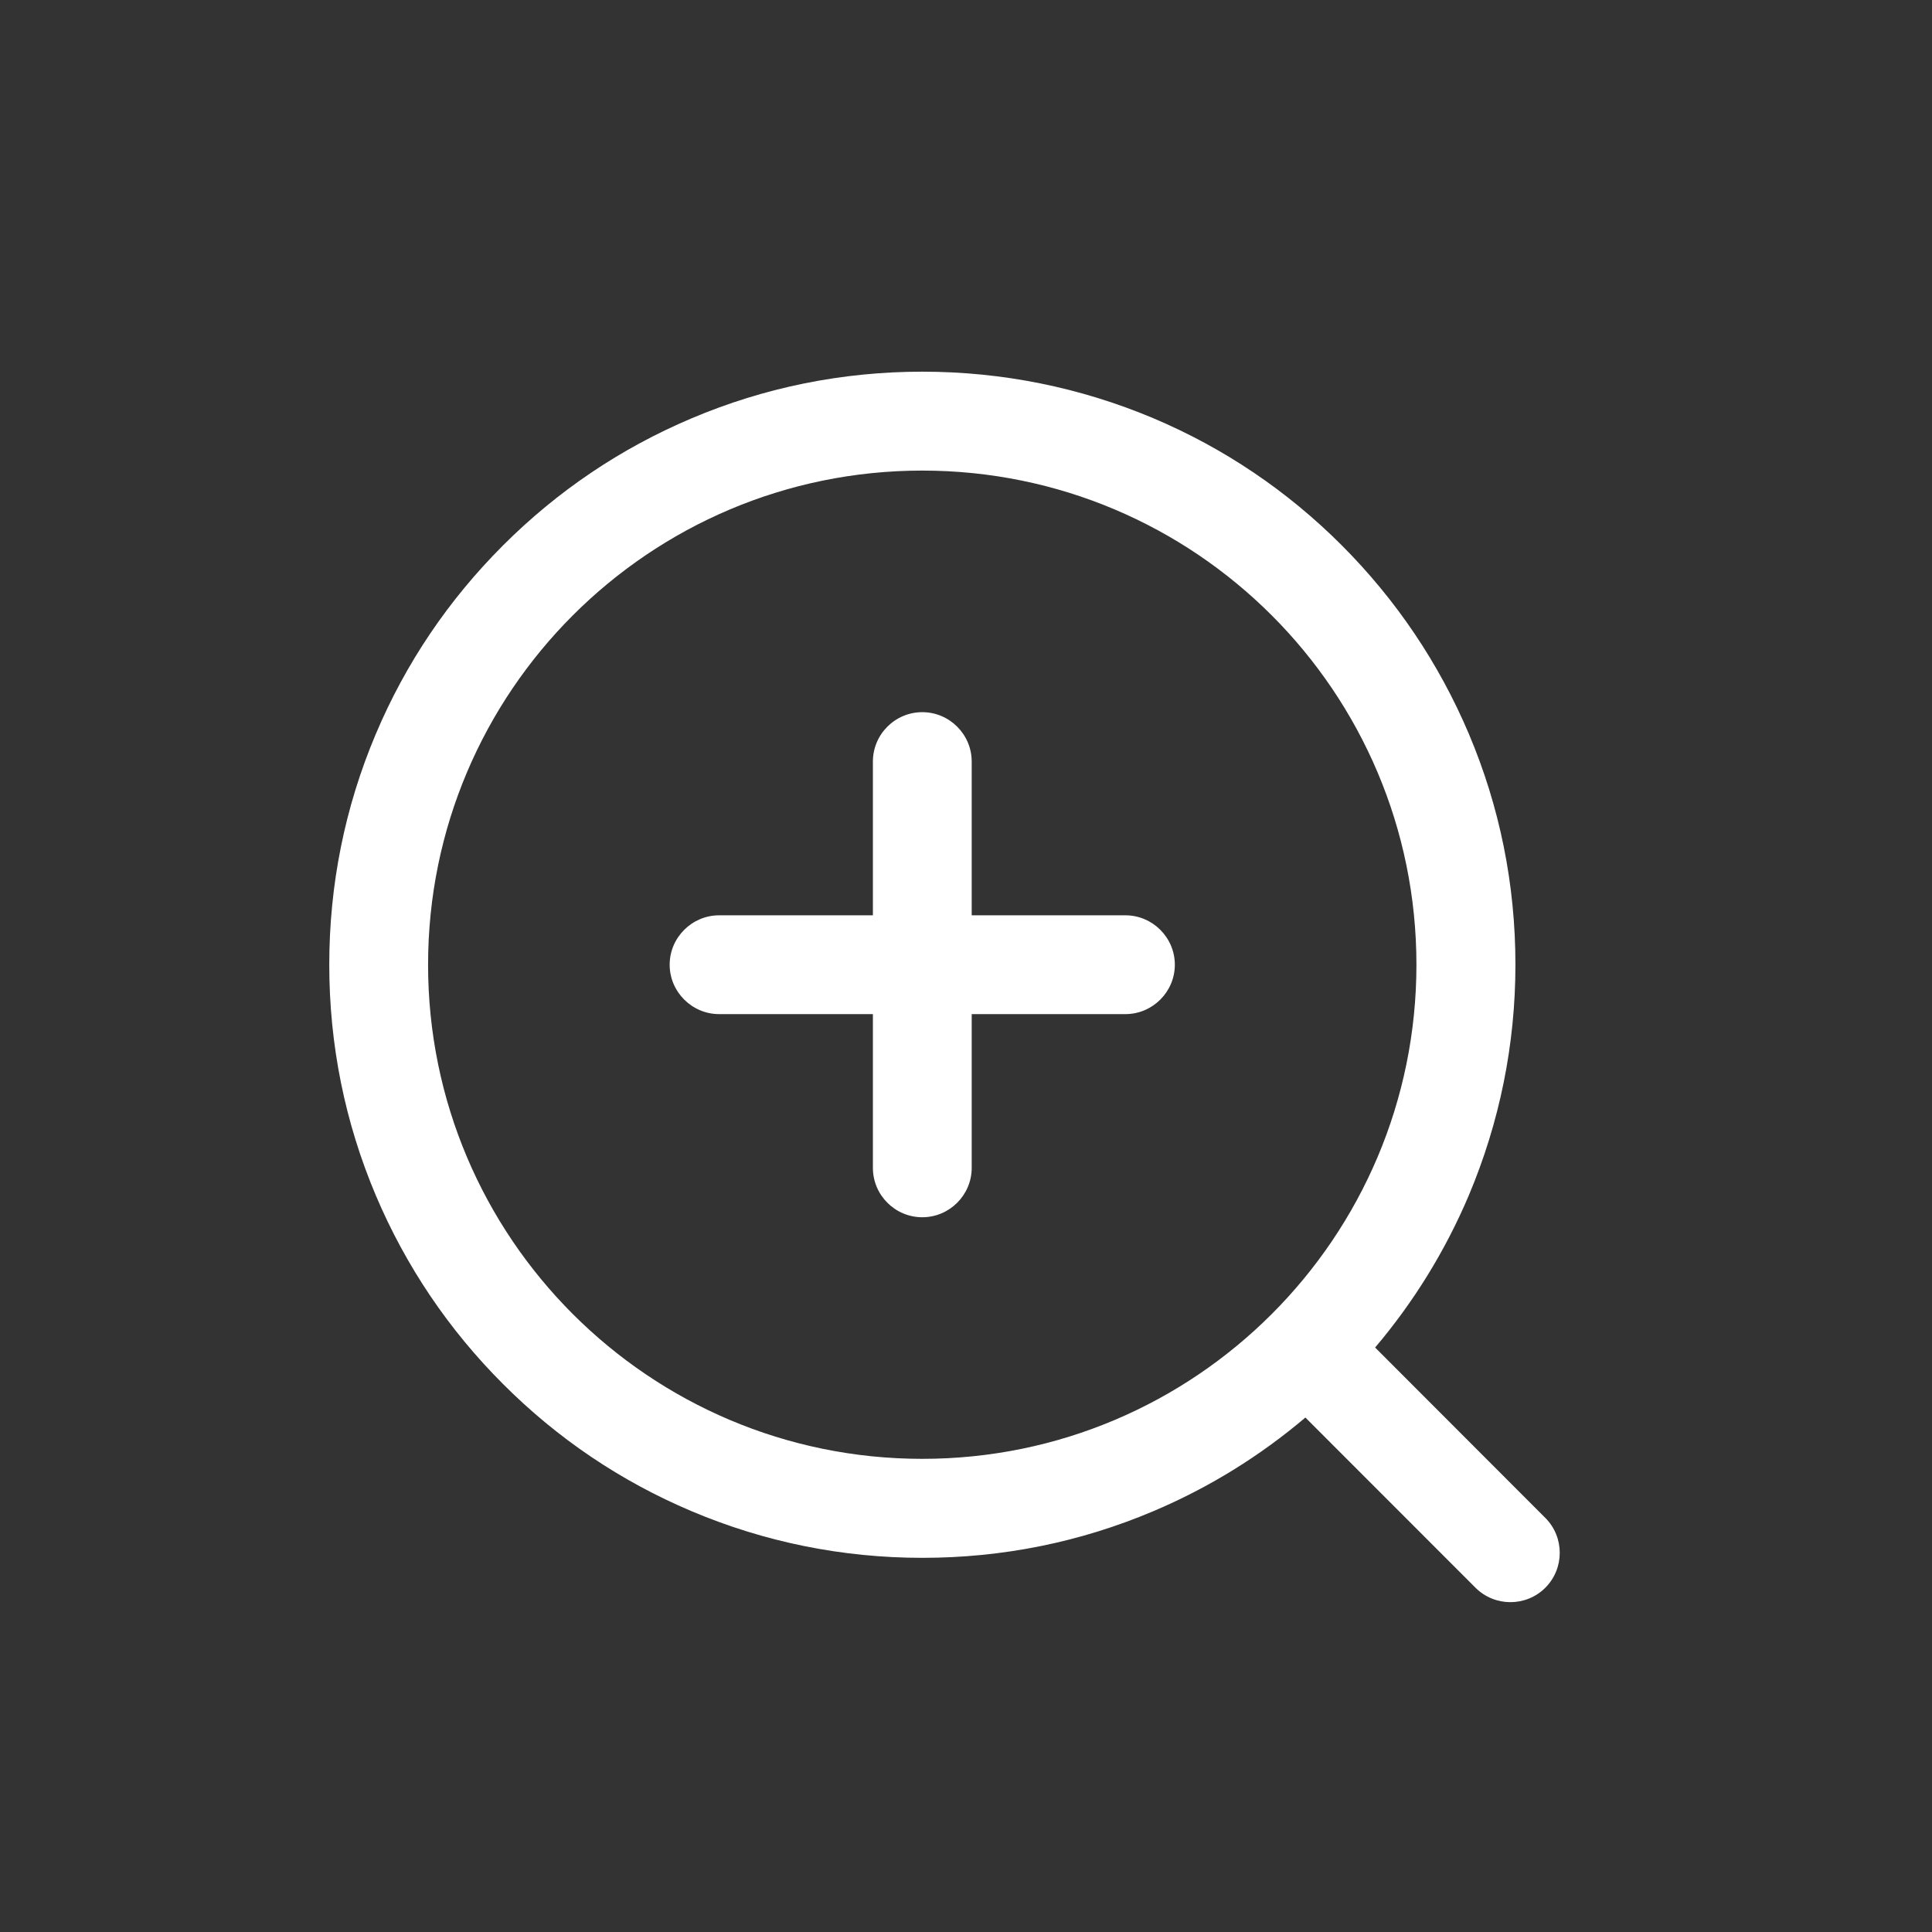 <svg xmlns="http://www.w3.org/2000/svg" viewBox="0 0 21 21" class="design-iconfont">
  <rect x="0" y="0" width="21" height="21" fill="#333333" stroke="none"/>
  <path d="M13.297,12.786 L11.447,10.934 C11.868,10.437 12.209,9.884 12.465,9.281 C12.8,8.486 12.972,7.641 12.972,6.772 C12.972,5.902 12.802,5.057 12.465,4.262 C12.139,3.494 11.675,2.806 11.083,2.213 C10.491,1.621 9.803,1.157 9.034,0.832 C8.239,0.498 7.395,0.327 6.525,0.327 C5.655,0.327 4.81,0.498 4.015,0.835 C3.247,1.16 2.559,1.624 1.967,2.216 C1.374,2.809 0.91,3.496 0.585,4.265 C0.249,5.059 0.079,5.903 0.079,6.773 C0.079,7.643 0.249,8.487 0.586,9.283 C0.912,10.051 1.376,10.739 1.968,11.331 C2.56,11.924 3.248,12.388 4.017,12.713 C4.812,13.049 5.656,13.22 6.526,13.22 C7.396,13.22 8.241,13.05 9.036,12.713 C9.639,12.458 10.192,12.116 10.689,11.695 L12.538,13.545 C12.747,13.754 13.088,13.754 13.297,13.545 C13.506,13.336 13.506,12.995 13.297,12.786 Z M6.525,12.144 C3.559,12.144 1.153,9.739 1.153,6.773 C1.153,3.807 3.559,1.402 6.525,1.402 C9.491,1.402 11.896,3.807 11.896,6.773 C11.896,9.739 9.491,12.144 6.525,12.144 Z M8.733,6.236 L7.062,6.236 L7.062,4.565 C7.062,4.269 6.82,4.028 6.525,4.028 C6.229,4.028 5.988,4.269 5.988,4.565 L5.988,6.236 L4.317,6.236 C4.021,6.236 3.779,6.478 3.779,6.773 C3.779,7.068 4.021,7.31 4.317,7.31 L5.988,7.31 L5.988,8.981 C5.988,9.277 6.229,9.518 6.525,9.518 C6.82,9.518 7.062,9.277 7.062,8.981 L7.062,7.31 L8.733,7.31 C9.028,7.31 9.27,7.068 9.27,6.773 C9.27,6.478 9.028,6.236 8.733,6.236 Z" transform="translate(3.5 3.713)" fill="#FFF" fill-rule="nonzero"/>
</svg>
